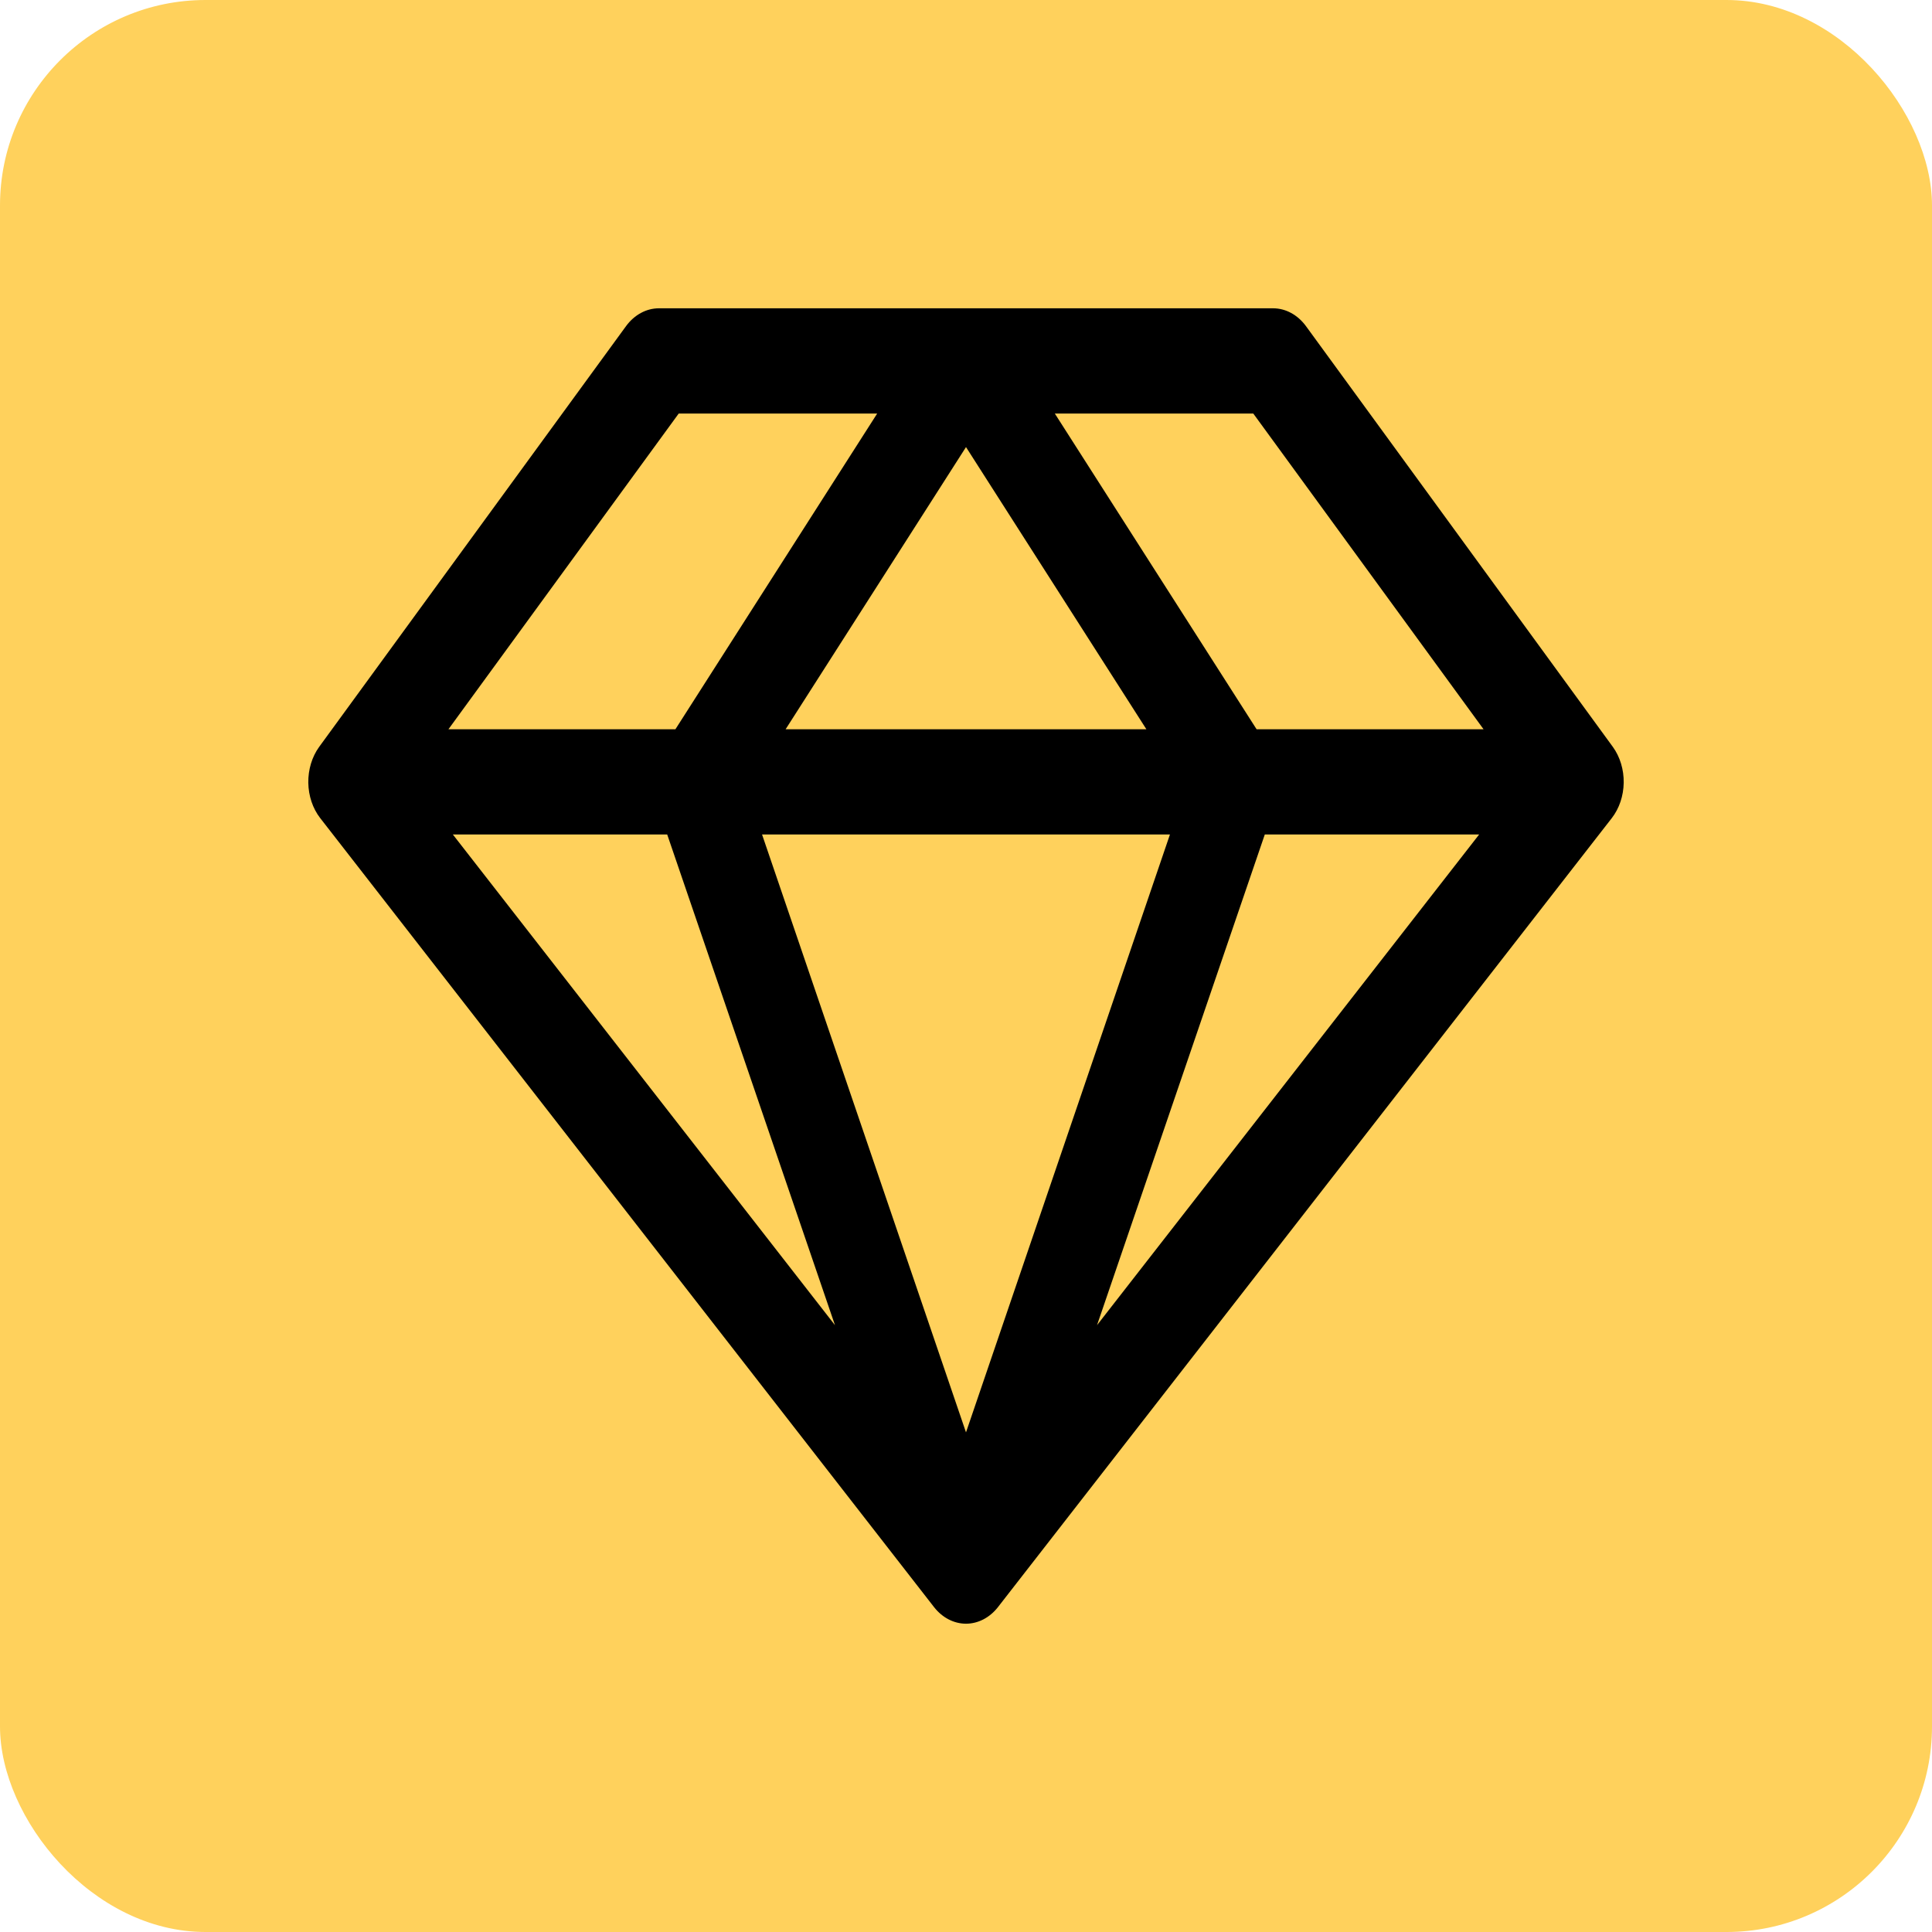 <svg width="94" height="94" viewBox="0 0 94 94" fill="none" xmlns="http://www.w3.org/2000/svg">
<rect width="94" height="94" rx="10" fill="#FFD15C"/>
<path d="M78.476 36.345L63.538 15.864C63.338 15.592 63.091 15.374 62.816 15.226C62.539 15.076 62.24 15 61.938 15H32.062C31.76 15 31.46 15.076 31.184 15.226C30.909 15.374 30.662 15.592 30.462 15.864L15.524 36.345C15.177 36.828 14.991 37.448 15 38.085C15.01 38.723 15.216 39.334 15.577 39.801L45.453 78.203C45.652 78.455 45.892 78.655 46.158 78.792C46.424 78.929 46.711 79 47 79C47.289 79 47.576 78.929 47.842 78.792C48.108 78.655 48.348 78.455 48.547 78.203L78.423 39.801C78.784 39.334 78.99 38.723 79 38.085C79.01 37.448 78.823 36.828 78.476 36.345V36.345ZM72.181 35.481H61.138L51.321 20.12H60.977L72.181 35.481ZM32.462 40.601L40.625 64.475L22.033 40.601H32.462ZM56.923 40.601L47 69.691L37.077 40.601H56.923ZM38.224 35.481L47 21.752L55.776 35.481H38.224ZM61.538 40.601H71.967L53.375 64.475L61.538 40.601ZM33.023 20.12H42.679L32.862 35.481H21.819L33.023 20.12Z" fill="black"/>
</svg>
